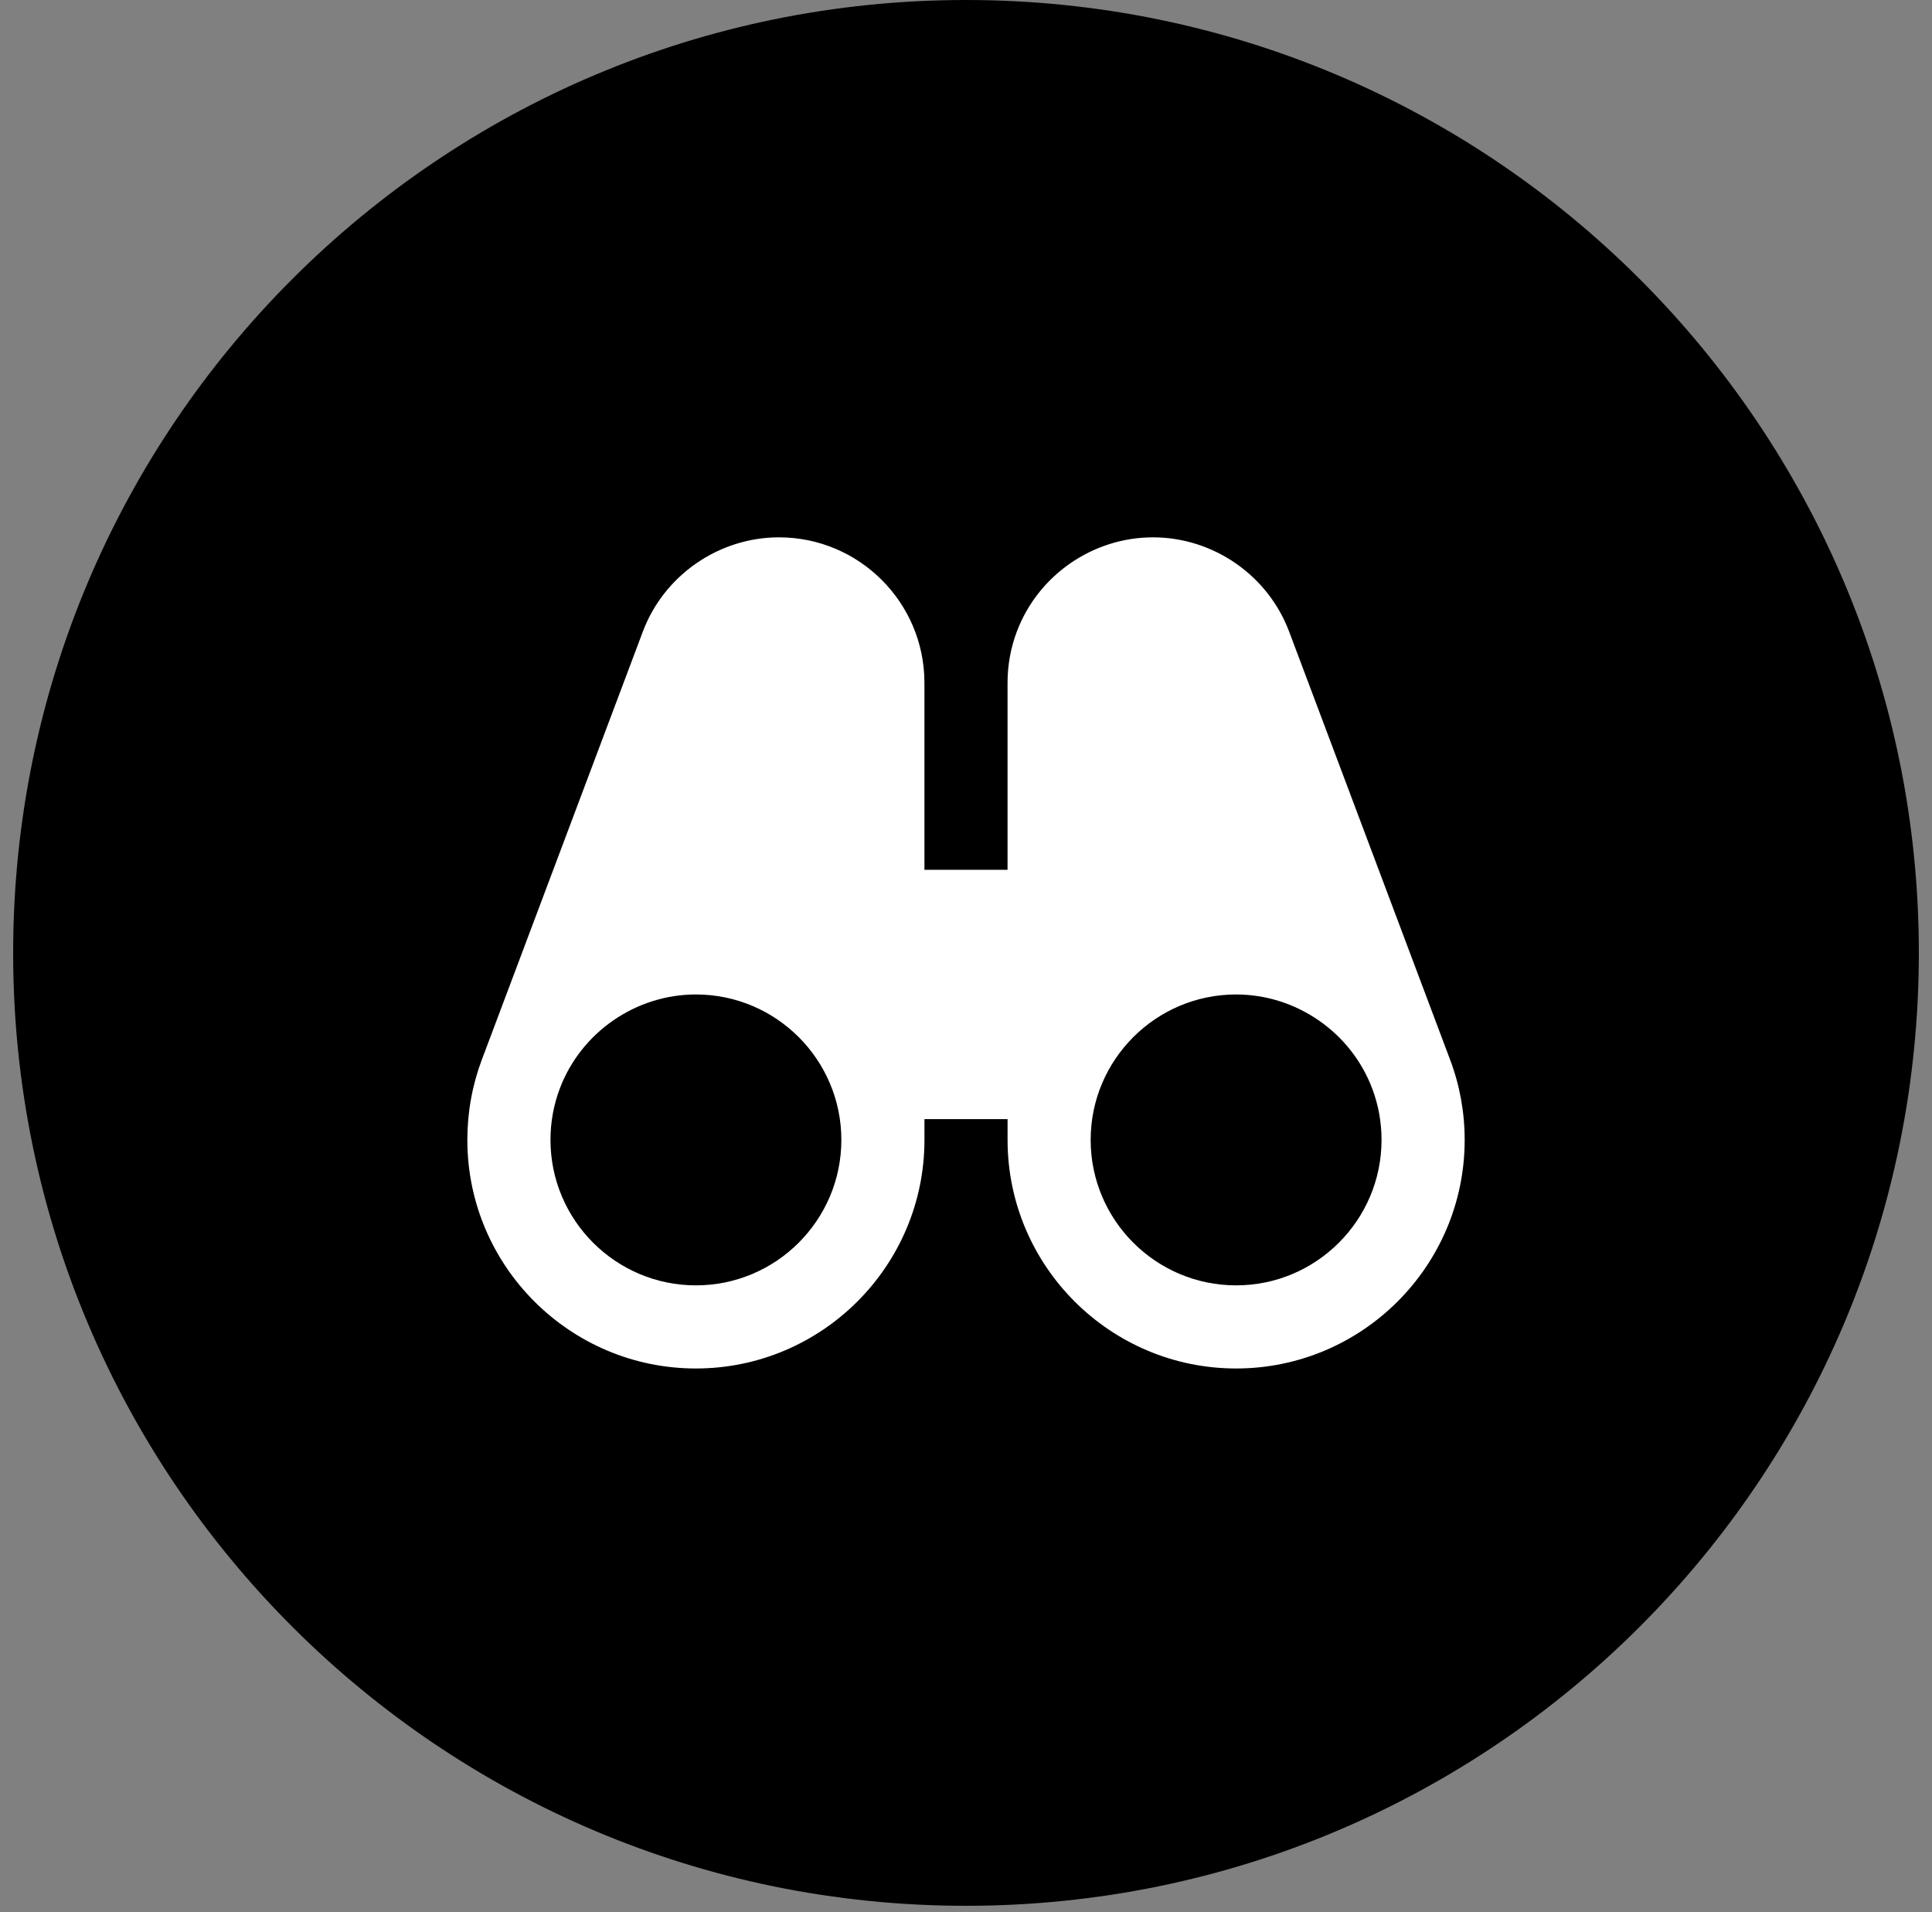 <svg width="97" height="96" viewBox="0 0 97 96" fill="none" xmlns="http://www.w3.org/2000/svg">
<rect x="0" y="0" width="97" height="96" fill="#808080" stroke="none"/>
<path d="M48.5 95.68C74.921 95.68 96.34 74.261 96.34 47.84C96.34 21.419 74.921 0 48.5 0C22.079 0 0.66 21.419 0.66 47.84C0.66 74.261 22.079 95.68 48.5 95.68Z" fill="black"/>
<path d="M72.801 53.19L64.729 31.724C64.727 31.72 64.727 31.716 64.725 31.711L64.723 31.709C63.659 28.878 60.911 26.977 57.888 26.977C54.865 26.977 52.117 28.878 51.051 31.711C50.742 32.533 50.586 33.399 50.586 34.279V43.667H46.413V34.279C46.413 30.252 43.138 26.977 39.111 26.977C36.088 26.977 33.34 28.878 32.274 31.711C32.272 31.715 32.272 31.719 32.27 31.724L24.198 53.184C24.198 53.186 24.196 53.186 24.196 53.186C23.71 54.482 23.464 55.84 23.464 57.229C23.464 63.557 28.613 68.704 34.939 68.704C41.265 68.704 46.414 63.557 46.414 57.229V56.186H50.587V57.229C50.587 63.557 55.736 68.704 62.062 68.704C68.388 68.704 73.537 63.557 73.537 57.229C73.536 55.839 73.29 54.481 72.801 53.19ZM34.94 64.531C30.913 64.531 27.638 61.256 27.638 57.229C27.638 56.344 27.794 55.479 28.103 54.659C29.167 51.83 31.915 49.927 34.94 49.927C38.967 49.927 42.242 53.202 42.242 57.229C42.242 61.256 38.966 64.531 34.94 64.531ZM62.061 64.531C58.034 64.531 54.759 61.256 54.759 57.229C54.759 53.202 58.034 49.927 62.061 49.927C65.086 49.927 67.834 51.83 68.898 54.659C69.207 55.479 69.363 56.345 69.363 57.229C69.363 61.255 66.088 64.531 62.061 64.531Z" fill="white"/>
</svg>
